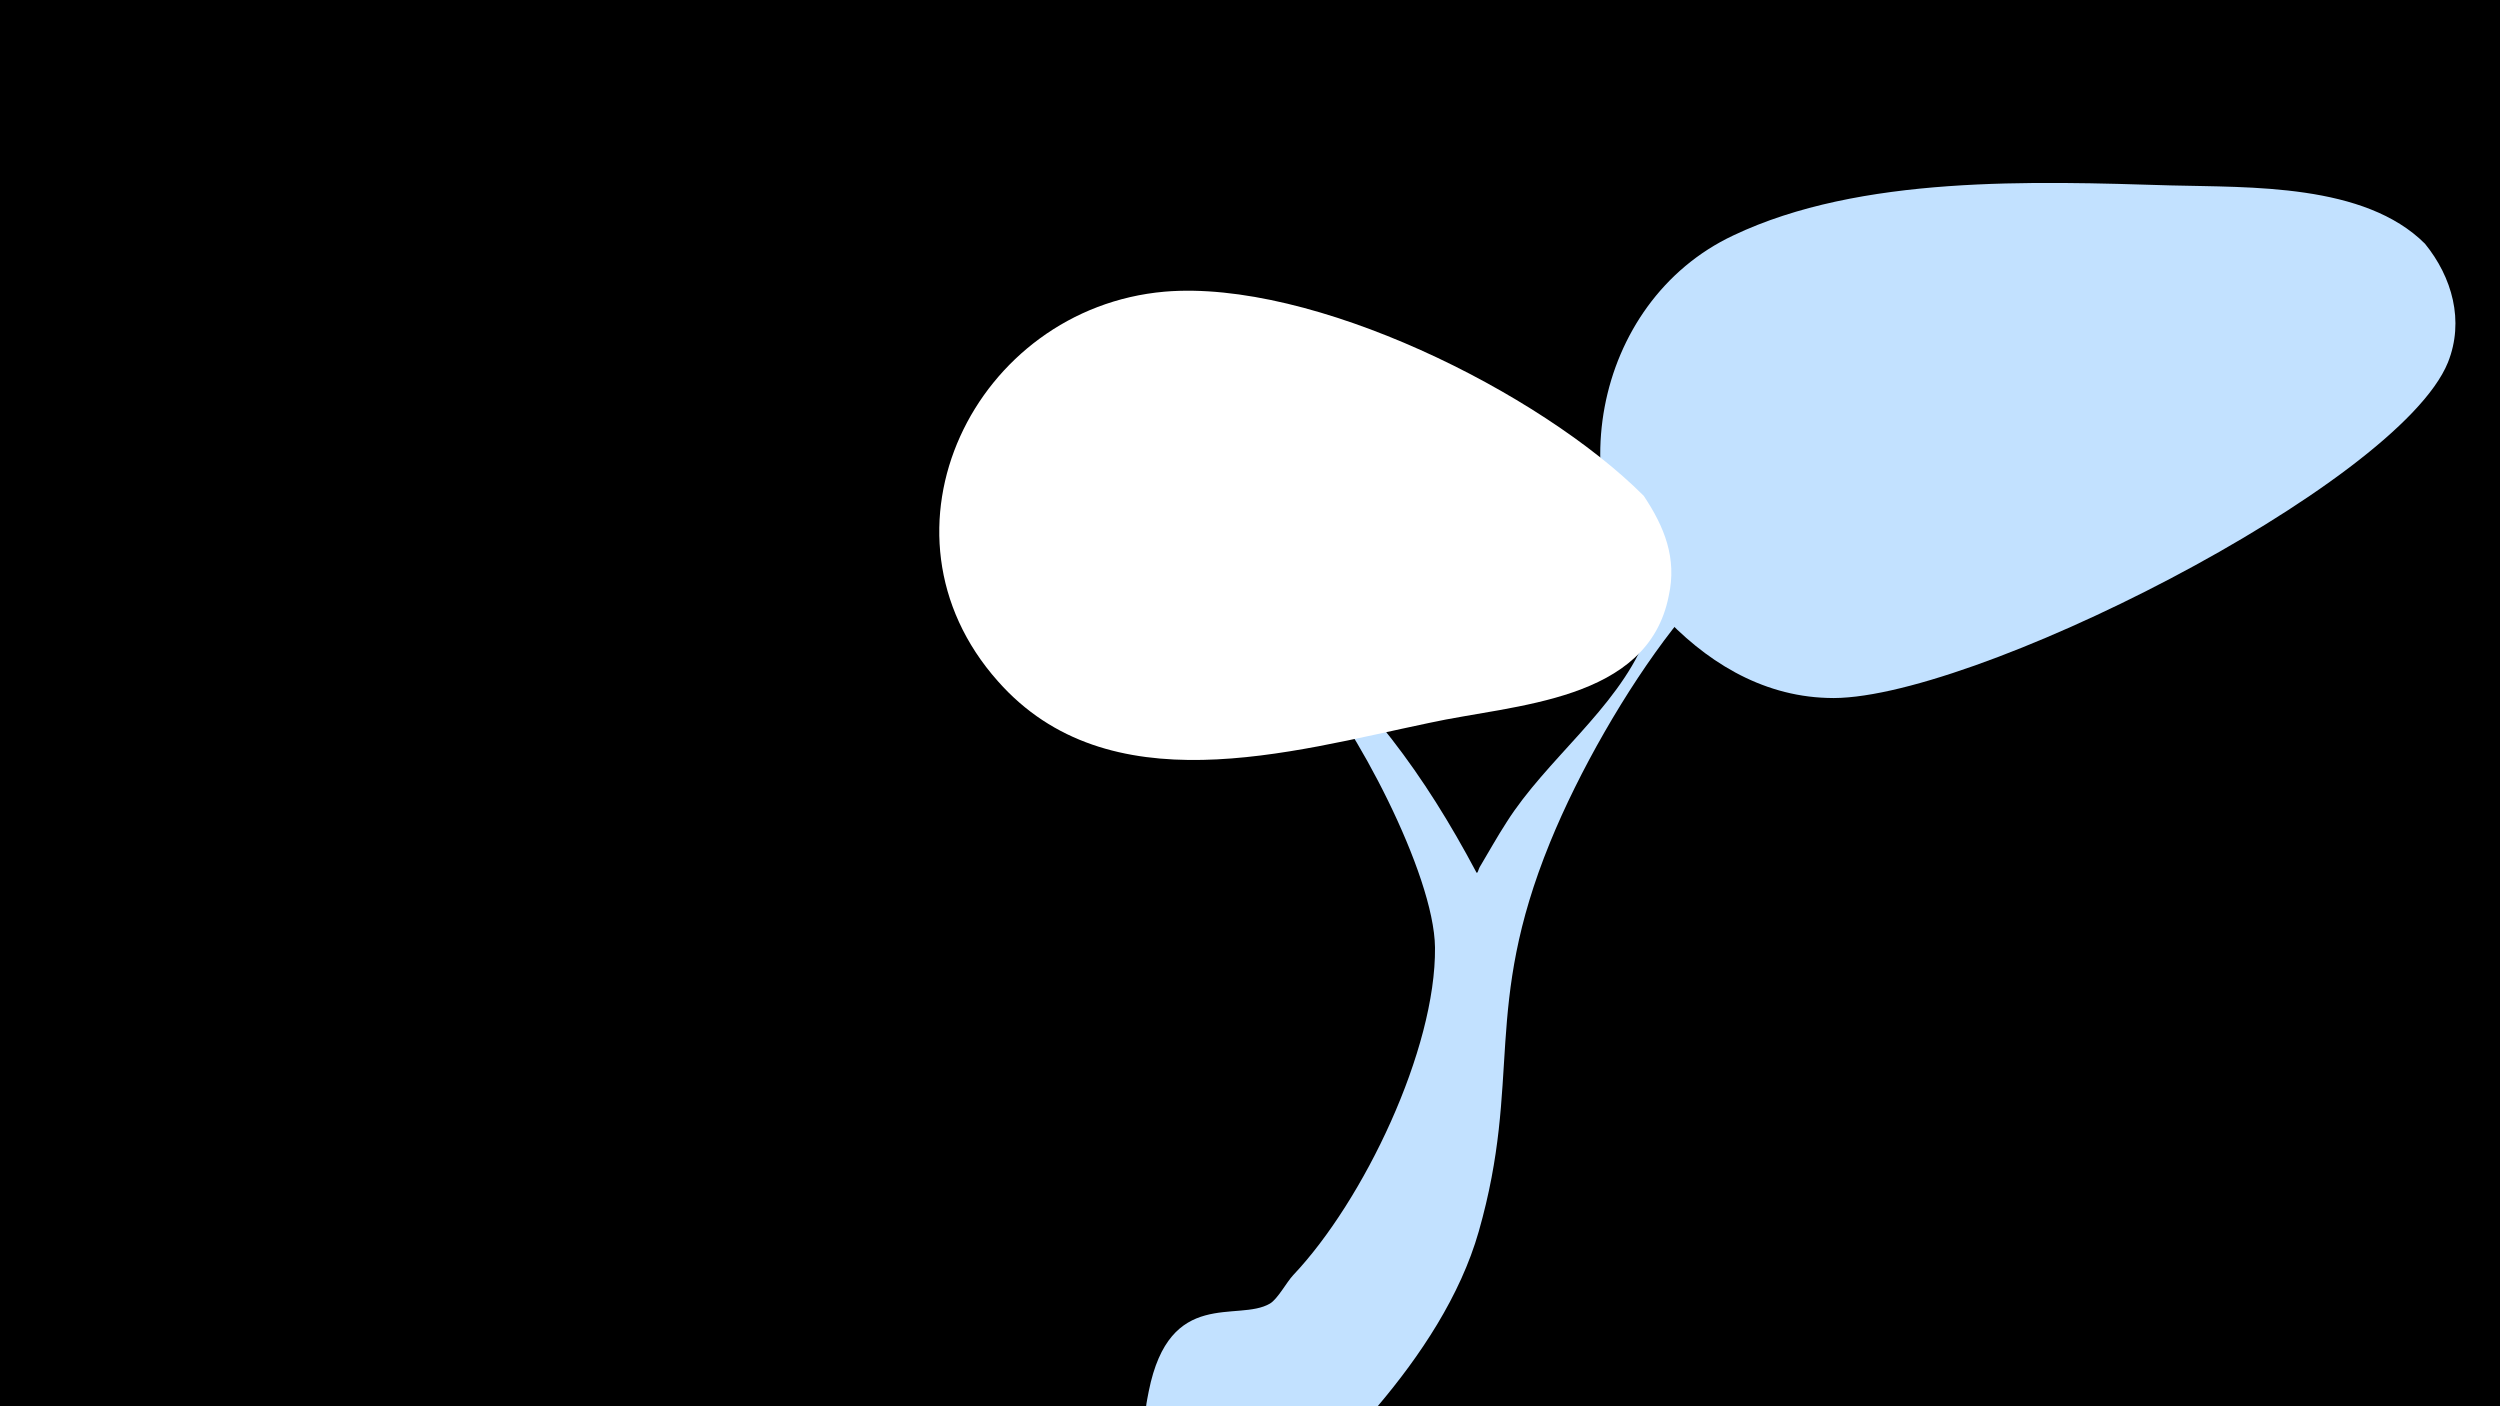 <svg width="1200" height="675" viewBox="-500 -500 1200 675" xmlns="http://www.w3.org/2000/svg"><path d="M-500-500h1200v675h-1200z" fill="#000"/><path d="M51.4 167.8c10-50 42.8-33 58.2-42.1 3.7-2.2 8-10.3 11.1-13.6 33.8-35.7 68.6-108.4 68.1-157.3-0.4-35.5-39.1-108.2-62.1-133.3-32.2-35.2-43.3-47.8-43-48 8.1-6.3 31.2 25.2 31.8 25.8 41.4 36.7 67.7 71.5 93.2 119.5 0.5 0.8 1-1.6 1.5-2.5 4.3-7.2 8.4-14.6 13-21.7 19.1-30.1 52.3-54 66.2-87 7.5-17.7 3.2-36.6 7.2-55 5.8-26.7 19.1-53.2 28.8-78.6 6.3-16.7 15-50.4 40.1-35.3 17.8 10.8 1.7 37.8-2.7 49.5-9.7 25.6-17.3 54.5-31.1 78.3-7.8 13.5-19.4 23.3-28.8 35.5-22.5 29-45.1 68.5-58.9 102.4-32.5 79.7-13.3 113.4-34.2 186.7-8.8 30.9-28.1 59.8-48.7 84.1-3.2 3.8-10.5 6.5-12.7 10.1-3.6 6-4.5 12.9-9 19-26.5 35.8-98.4 15.9-88.7-32.9z"  fill="#c2e1ff" /><path d="M664-383c-29-29-84-27-122-28-66-2-149-5-210 24-68 32-85 127-35 181 21 23 48 40 80 41 66 3 274-102 298-161 8-20 2-41-11-57z"  fill="#c2e1ff" /><path d="M289-262c-50-50-159-104-230-98-91 8-144 115-80 187 53 60 140 34 207 20 41-9 105-10 115-61 4-18-2-33-12-48z"  fill="#fff" /></svg>